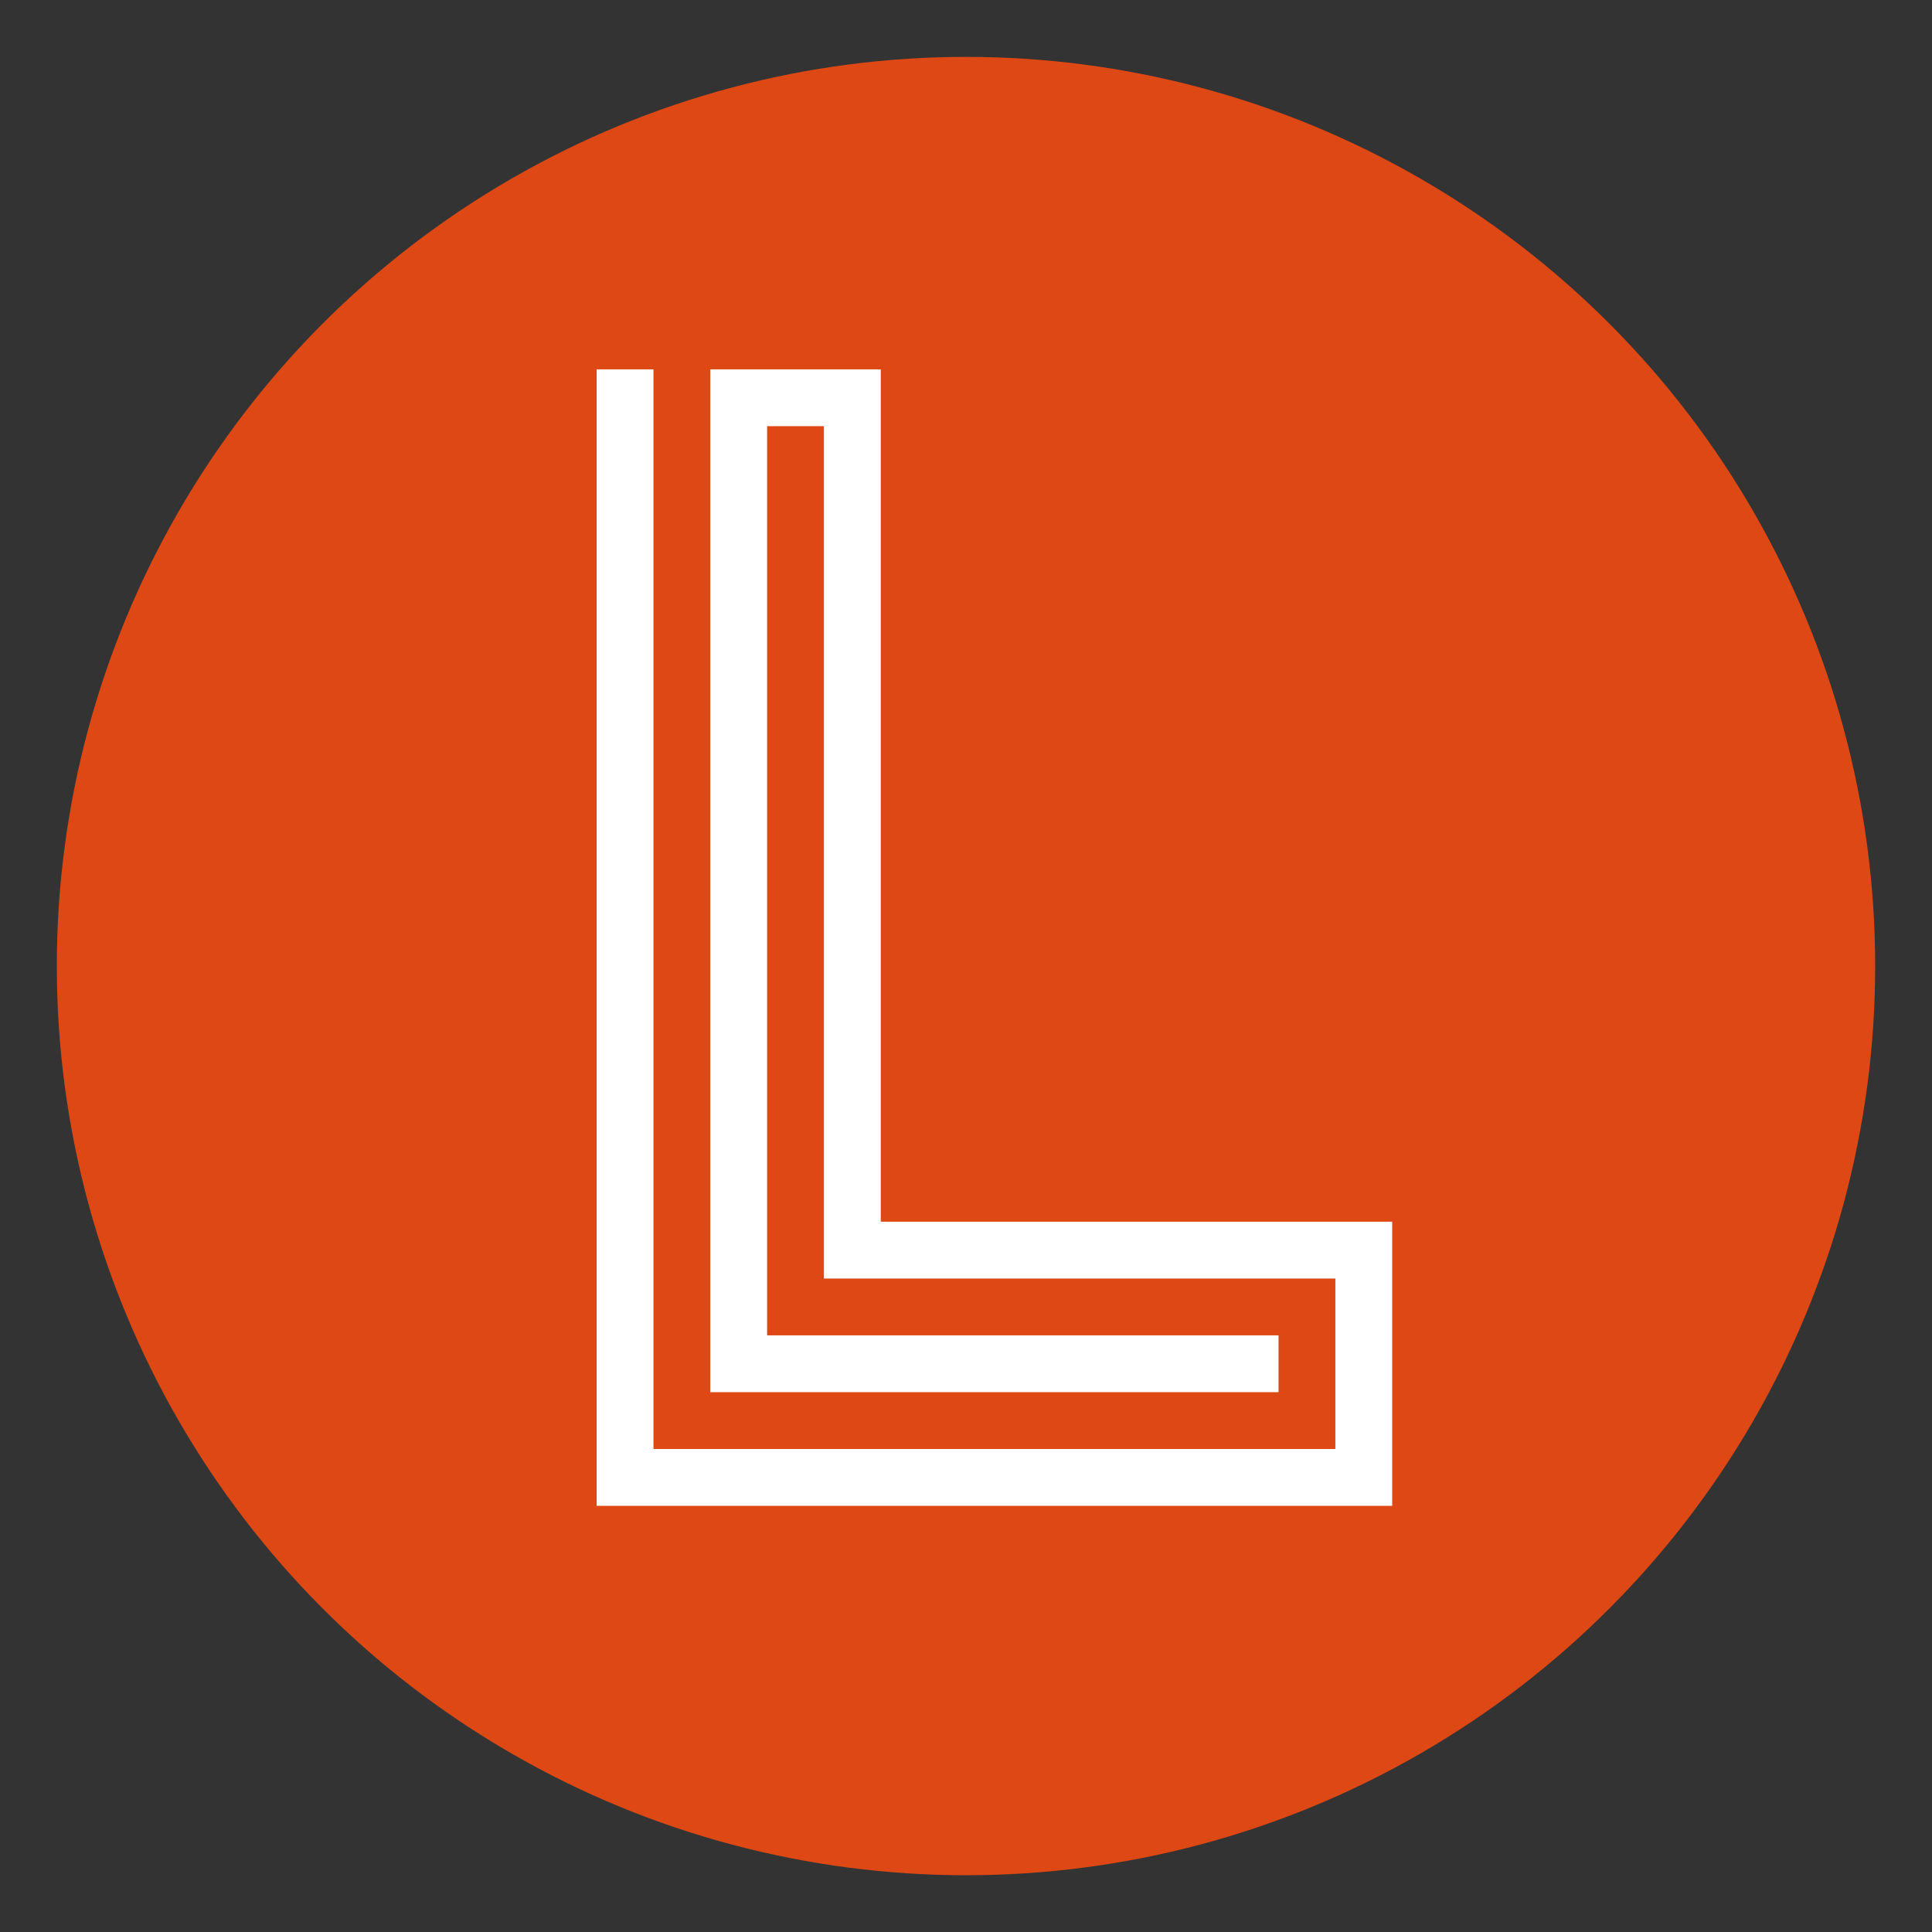 <?xml version="1.0" encoding="utf-8"?>
<!-- Generator: Adobe Illustrator 16.0.0, SVG Export Plug-In . SVG Version: 6.00 Build 0)  -->
<!DOCTYPE svg PUBLIC "-//W3C//DTD SVG 1.1//EN" "http://www.w3.org/Graphics/SVG/1.1/DTD/svg11.dtd">
<svg version="1.1" id="artwork" xmlns="http://www.w3.org/2000/svg" xmlns:xlink="http://www.w3.org/1999/xlink" x="0px" y="0px"
	 width="34px" height="34px" viewBox="0 0 34 34" enable-background="new 0 0 34 34" xml:space="preserve">
<rect x="0" y="0" width="34" height="34" fill="#333333" stroke="none"/>
<circle fill="#DD4814" cx="17" cy="17.001" r="16"/>
<g>
	<polygon fill="#FFFFFF" points="24.5,26.5 10.5,26.5 10.5,6.5 11.5,6.5 11.5,25.5 23.5,25.5 23.5,22.5 14.5,22.5 14.5,7.5 
		13.5,7.5 13.5,23.5 22.5,23.5 22.5,24.5 12.5,24.5 12.5,6.5 15.5,6.5 15.5,21.5 24.5,21.5 	"/>
</g>
</svg>
